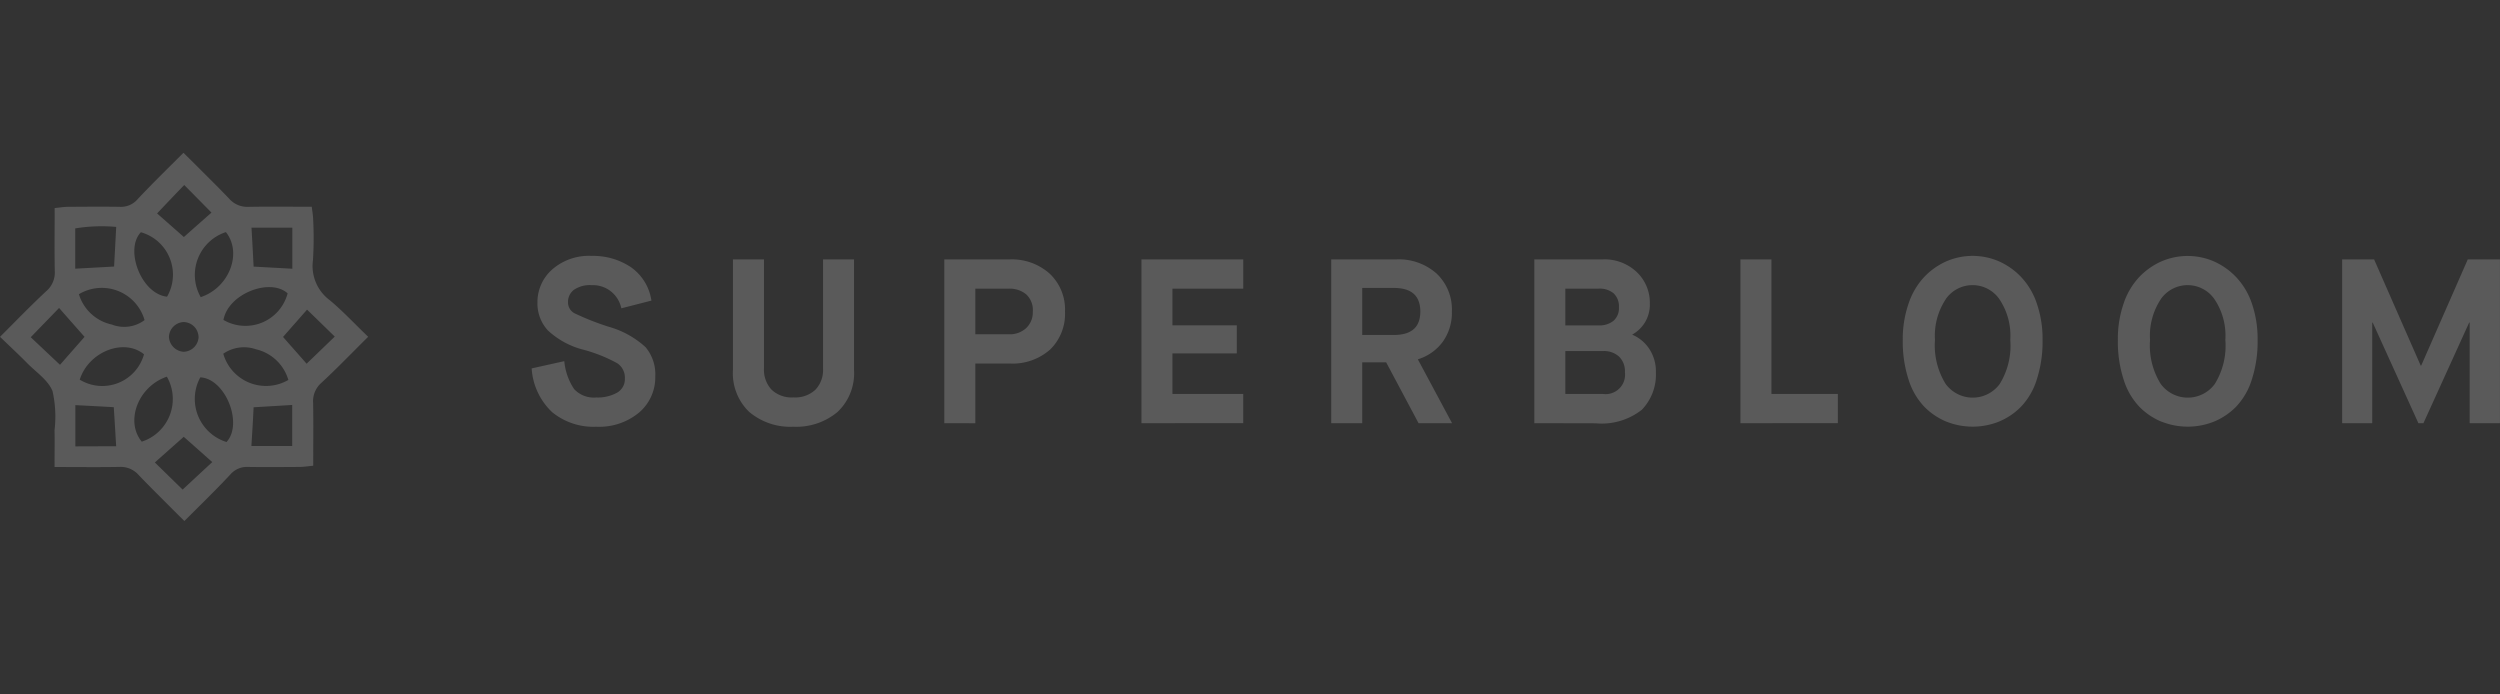 <svg xmlns="http://www.w3.org/2000/svg" viewBox="-730 1679 180 50">
  <rect x="-730" y="1679" width="180" height="50" fill="#333333" stroke="none"/>
  <defs>
    <style>
      .cls-1 {
        fill: none;
      }

      .cls-2 {
        fill: #f7f7f7;
        opacity: 0.2;
      }
    </style>
  </defs>
  <g id="_06_Logo_Superbloom" data-name="06_Logo_Superbloom" transform="translate(-2130 -3651)">
    <rect id="Rectangle_3065" data-name="Rectangle 3065" class="cls-1" width="180" height="50" transform="translate(1400 5330)"/>
    <g id="_06_Logo_Superbloom-2" data-name="06_Logo_Superbloom" transform="translate(1400 5341)">
      <path id="Shape" class="cls-2" d="M3.928,22.625c0-.983.013-1.82,0-2.663a8.3,8.3,0,0,0-.146-2.8c-.312-.789-1.176-1.358-1.814-2.007C1.349,14.53.711,13.935,0,13.252c1.17-1.164,2.226-2.261,3.343-3.3a1.761,1.761,0,0,0,.6-1.458c-.027-1.465-.007-2.937-.007-4.516.372-.033.678-.087.99-.087,1.236-.007,2.466-.02,3.7,0A1.573,1.573,0,0,0,9.9,3.352c1.043-1.117,2.14-2.181,3.31-3.352.332.328.645.636.957.95.784.783,1.575,1.559,2.339,2.361a1.726,1.726,0,0,0,1.369.582c1.489-.027,2.984-.007,4.572-.007.04.341.093.615.1.9a25.571,25.571,0,0,1-.013,2.943,3.064,3.064,0,0,0,1.216,2.89c.944.789,1.788,1.7,2.758,2.629-1.19,1.177-2.246,2.281-3.363,3.311a1.761,1.761,0,0,0-.6,1.458c.027,1.465.007,2.937.007,4.516-.372.033-.678.087-.99.087-1.236.007-2.466.02-3.7,0a1.573,1.573,0,0,0-1.276.542c-1.043,1.117-2.14,2.181-3.31,3.352-.332-.328-.645-.636-.957-.95C11.538,24.779,10.747,24,9.982,23.2a1.717,1.717,0,0,0-1.369-.582C7.111,22.645,5.623,22.625,3.928,22.625Zm6.214-16.9c-1.183,1.224.02,4.442,1.887,4.636A3.175,3.175,0,0,0,10.142,5.72Zm4.307,4.669c2.067-.682,3.011-3.191,1.814-4.683A3.242,3.242,0,0,0,14.449,10.389Zm-8.766-.207a3.172,3.172,0,0,0,2.373,2.181,2.449,2.449,0,0,0,2.353-.321A3.207,3.207,0,0,0,5.682,10.182ZM16.09,12.035a3.141,3.141,0,0,0,4.619-1.913C19.453,8.984,16.429,10.142,16.09,12.035Zm.219,8.79c1.216-1.318-.08-4.562-1.887-4.656A3.247,3.247,0,0,0,16.309,20.825ZM5.742,16.336a3.117,3.117,0,0,0,4.626-1.826c-1.449-1.191-4-.181-4.626,1.826Zm15.02.02a3.183,3.183,0,0,0-2.333-2.208,2.628,2.628,0,0,0-2.353.321,3.2,3.2,0,0,0,4.685,1.886Zm-8.748-.234C9.94,16.825,9,19.333,10.206,20.8A3.229,3.229,0,0,0,12.014,16.122Zm-3.8-7.927c.053-.983.1-1.853.153-2.857a11.785,11.785,0,0,0-2.951.107v2.9c.966-.054,1.85-.1,2.8-.154Zm10.049,0c.95.054,1.834.1,2.785.154V5.393H18.108C18.164,6.349,18.21,7.211,18.261,8.195ZM18.1,21.113h2.938V18.157c-.97.06-1.861.114-2.778.167C18.217,19.253,18.164,20.116,18.1,21.113Zm-9.736.02c-.06-1.01-.113-1.9-.173-2.816-.95-.054-1.834-.1-2.765-.147v2.97c1.017-.007,1.932-.007,2.938-.007Zm4.865-.682c-.7.622-1.342,1.191-2.08,1.846.7.682,1.369,1.338,2,1.953.784-.729,1.455-1.351,2.133-1.98-.731-.65-1.369-1.218-2.054-1.82Zm7.151-7.191c.6.689,1.2,1.358,1.695,1.927.691-.662,1.349-1.3,2.027-1.953-.658-.642-1.316-1.284-1.994-1.94-.545.621-1.136,1.29-1.728,1.966ZM4.32,15.267c.611-.7,1.2-1.365,1.768-2.014-.611-.689-1.183-1.338-1.834-2.08-.665.689-1.323,1.365-2.04,2.107.758.715,1.409,1.331,2.107,1.986Zm6.992-10.9c.611.542,1.263,1.11,1.927,1.7.671-.6,1.336-1.184,1.987-1.759-.671-.682-1.316-1.338-1.961-1.987-.653.675-1.289,1.344-1.954,2.046Zm1.894,9.961a1.112,1.112,0,0,0,1.09-1.017,1.1,1.1,0,0,0-1.083-1.124,1.113,1.113,0,0,0-1.05,1.064,1.135,1.135,0,0,0,1.043,1.076Z"/>
      <path id="Union_8" data-name="Union 8" class="cls-2" d="M1.469,11.246A4.729,4.729,0,0,1,0,8.1l2.349-.522a4.338,4.338,0,0,0,.7,2,1.924,1.924,0,0,0,1.6.615,2.86,2.86,0,0,0,1.5-.345,1.121,1.121,0,0,0,.562-1.019A1.246,1.246,0,0,0,6.18,7.74a10.806,10.806,0,0,0-2.456-.986A5.874,5.874,0,0,1,1.168,5.366,2.863,2.863,0,0,1,.416,3.352,3.129,3.129,0,0,1,1.467.986,4.005,4.005,0,0,1,4.321,0,4.878,4.878,0,0,1,7.142.809a3.563,3.563,0,0,1,1.48,2.409l-2.167.556A2.086,2.086,0,0,0,4.321,2.107a2.033,2.033,0,0,0-1.282.337,1.086,1.086,0,0,0-.421.893.877.877,0,0,0,.48.8,19.265,19.265,0,0,0,2.465.969A6.546,6.546,0,0,1,8.193,6.563,3.026,3.026,0,0,1,8.9,8.677a3.321,3.321,0,0,1-1.157,2.594A4.491,4.491,0,0,1,4.653,12.3,4.689,4.689,0,0,1,1.469,11.246Zm14.206,0A3.861,3.861,0,0,1,14.492,8.2V.251h2.234V8.1a2.115,2.115,0,0,0,.538,1.523,2.089,2.089,0,0,0,1.58.565,2.13,2.13,0,0,0,1.589-.556,2.051,2.051,0,0,0,.546-1.5V.251H23.21V8.2a3.84,3.84,0,0,1-1.191,3.04A4.625,4.625,0,0,1,18.843,12.3,4.587,4.587,0,0,1,15.675,11.243Zm101.694.7a4.8,4.8,0,0,1-1.6-1.069,4.966,4.966,0,0,1-1.142-1.955,8.873,8.873,0,0,1-.421-2.871,7.812,7.812,0,0,1,.422-2.645,5.162,5.162,0,0,1,1.142-1.911,4.994,4.994,0,0,1,1.6-1.112,4.764,4.764,0,0,1,3.722,0,5,5,0,0,1,1.6,1.112A5.157,5.157,0,0,1,123.846,3.4a7.815,7.815,0,0,1,.422,2.645,8.909,8.909,0,0,1-.421,2.872,4.974,4.974,0,0,1-1.141,1.955,4.8,4.8,0,0,1-1.6,1.068,5.111,5.111,0,0,1-3.739,0ZM117.3,3.116a4.745,4.745,0,0,0-.777,2.932,5.246,5.246,0,0,0,.761,3.157,2.414,2.414,0,0,0,3.9.017,5.232,5.232,0,0,0,.761-3.175,4.7,4.7,0,0,0-.785-2.932,2.352,2.352,0,0,0-3.863,0Zm-15.418,8.826a4.8,4.8,0,0,1-1.6-1.069,4.961,4.961,0,0,1-1.142-1.955,8.9,8.9,0,0,1-.422-2.871A7.833,7.833,0,0,1,99.148,3.4a5.185,5.185,0,0,1,1.142-1.911,5,5,0,0,1,1.6-1.112,4.764,4.764,0,0,1,3.722,0,4.993,4.993,0,0,1,1.6,1.112A5.149,5.149,0,0,1,108.362,3.4a7.812,7.812,0,0,1,.423,2.645,8.892,8.892,0,0,1-.422,2.872,4.957,4.957,0,0,1-1.142,1.955,4.8,4.8,0,0,1-1.6,1.068,5.11,5.11,0,0,1-3.739,0Zm-.065-8.826a4.739,4.739,0,0,0-.778,2.932,5.246,5.246,0,0,0,.76,3.157,2.414,2.414,0,0,0,3.9.017,5.232,5.232,0,0,0,.761-3.175,4.707,4.707,0,0,0-.785-2.932,2.351,2.351,0,0,0-3.863,0ZM72.191,12.043V.251H77.1a3.374,3.374,0,0,1,2.473.919,3.029,3.029,0,0,1,.935,2.249,2.454,2.454,0,0,1-1.257,2.24v.017A2.767,2.767,0,0,1,80.472,6.7a2.93,2.93,0,0,1,.472,1.676,3.647,3.647,0,0,1-1.009,2.7,4.68,4.68,0,0,1-3.325.977Zm2.234-2.105h2.7a1.4,1.4,0,0,0,1.589-1.567,1.459,1.459,0,0,0-.422-1.12,1.608,1.608,0,0,0-1.149-.4H74.425Zm0-4.935h2.4a1.6,1.6,0,0,0,1.067-.33,1.2,1.2,0,0,0,.39-.968A1.279,1.279,0,0,0,77.9,2.694a1.567,1.567,0,0,0-1.075-.337h-2.4ZM63.856,12.044l-2.332-4.38H59.8v4.38H57.568V.251h4.7a4.081,4.081,0,0,1,2.887,1.02,3.553,3.553,0,0,1,1.1,2.738A3.579,3.579,0,0,1,65.6,6.182a3.492,3.492,0,0,1-1.795,1.264l2.465,4.6ZM59.8,5.692h2.283q1.9,0,1.9-1.685,0-1.7-1.9-1.7H59.8ZM29.71,12.043V.251h4.7a4.088,4.088,0,0,1,2.879,1.02A3.539,3.539,0,0,1,38.4,4.009a3.581,3.581,0,0,1-1.067,2.73,4.071,4.071,0,0,1-2.919,1.01H31.944v4.3Zm2.234-6.4h2.432A1.722,1.722,0,0,0,35.6,5.2a1.543,1.543,0,0,0,.481-1.188,1.52,1.52,0,0,0-.488-1.254,1.865,1.865,0,0,0-1.215-.4H31.944Zm107.593,6.4V4.8H139.5l-3.292,7.243h-.364L132.555,4.8h-.033v7.243h-2.167V.251h2.3L136.012,7.9h.033L139.4.251h2.317V12.043Zm-52.506,0V.251h2.233V9.938h4.781v2.105Zm-43.126,0V.251h7.328V2.357H46.137V5h4.632v2.02H46.137V9.938h5.095v2.105Z" transform="translate(38.28 7.425)"/>
    </g>
  </g>
</svg>
